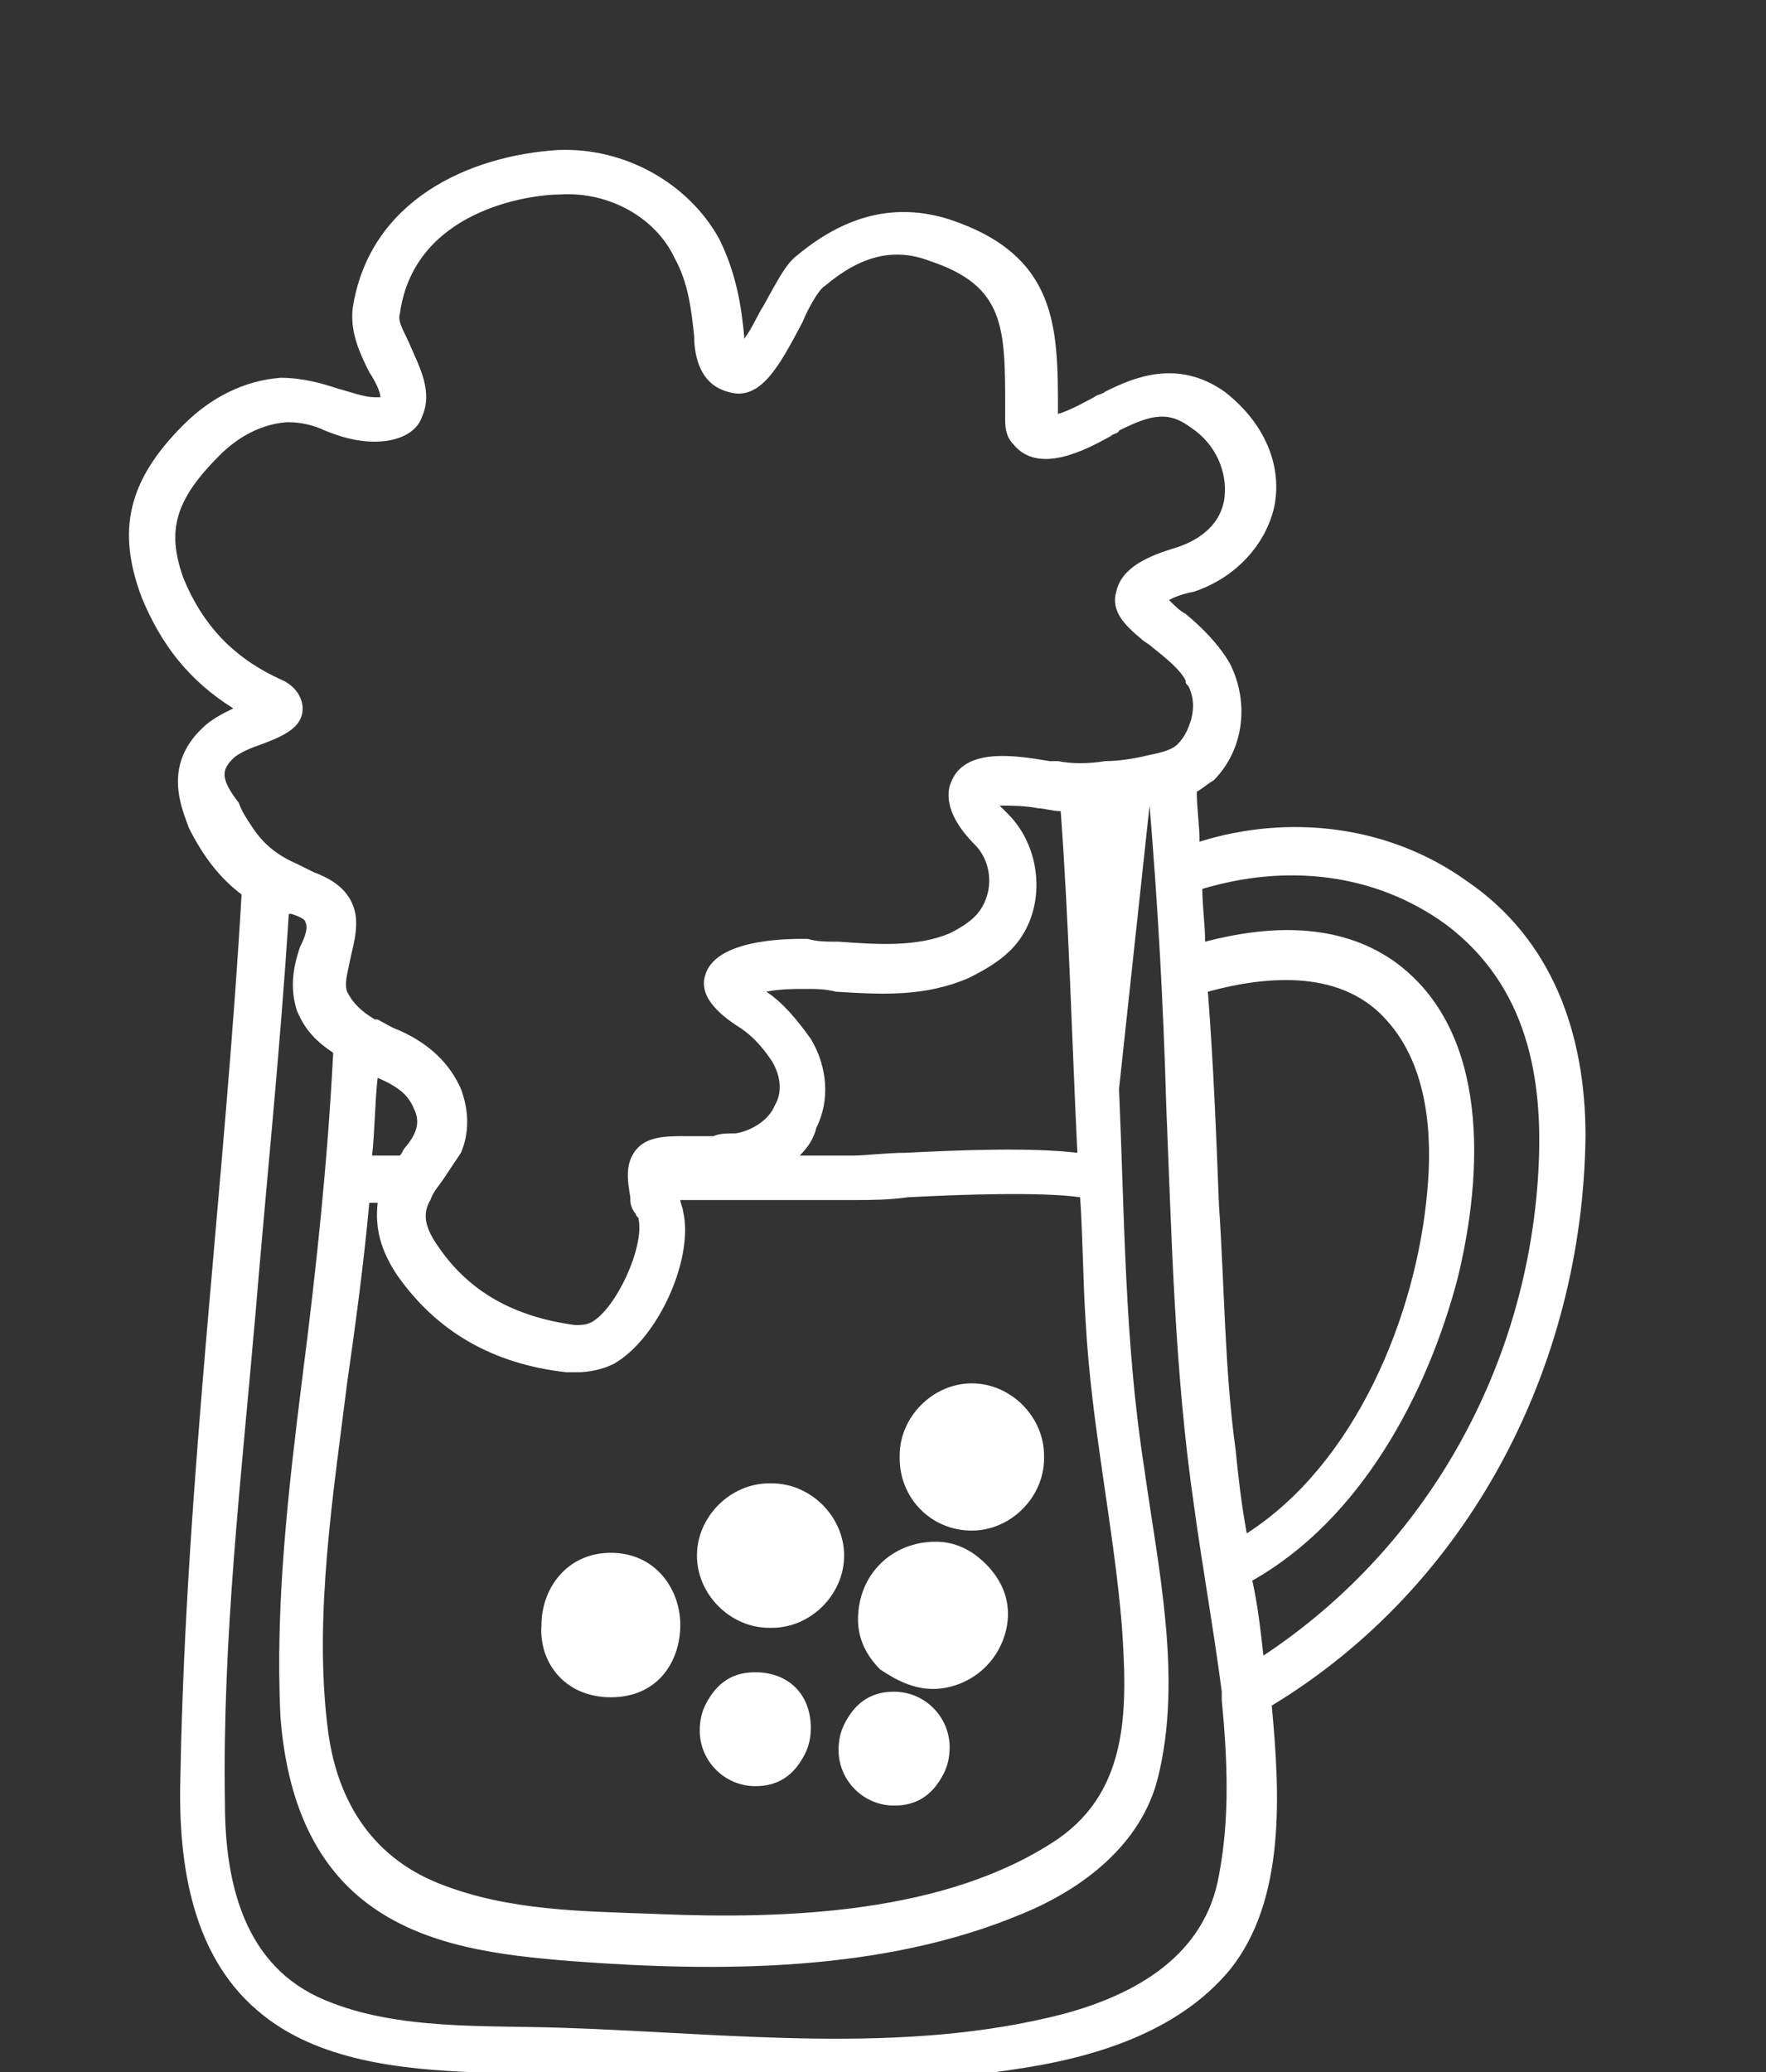 <?xml version="1.0" encoding="utf-8"?>
<!-- Generator: Adobe Illustrator 22.1.0, SVG Export Plug-In . SVG Version: 6.00 Build 0)  -->
<svg version="1.1" id="Layer_1" xmlns="http://www.w3.org/2000/svg" xmlns:xlink="http://www.w3.org/1999/xlink" x="0px" y="0px"
	 viewBox="0 0 63.6 74.6" style="enable-background:new 0 0 63.6 74.6;" xml:space="preserve">
<rect x="0" y="0" width="63.6" height="74.6" fill="#333333" stroke="none"/>
<style type="text/css">
	.st0{fill:#FFFFFF;}
</style>
<g>
	<path class="st0" d="M35,55.1c1.4,0,2.6-1.2,2.6-2.6v-0.1c0-1.4-1.2-2.6-2.6-2.6c-1.4,0-2.6,1.2-2.6,2.6v0.1
		C32.4,53.9,33.5,55.1,35,55.1z"/>
	<path class="st0" d="M27.7,58.6h0.1c1.4,0,2.6-1.2,2.6-2.6s-1.2-2.6-2.6-2.6h-0.1c-1.4,0-2.6,1.2-2.6,2.6
		C25.1,57.4,26.3,58.6,27.7,58.6z"/>
	<path class="st0" d="M33.6,60.8c0.7,0,1.4-0.3,1.9-0.8c0.5-0.5,0.8-1.2,0.8-1.9c0-0.7-0.3-1.3-0.8-1.8c-0.5-0.5-1.1-0.8-1.8-0.8
		c0,0,0,0,0,0c-0.8,0-1.5,0.3-2,0.8c-0.5,0.5-0.8,1.2-0.8,2c0,0.7,0.3,1.3,0.8,1.8C32.3,60.5,32.9,60.8,33.6,60.8z"/>
	<path class="st0" d="M22,61.1c1.7,0,2.5-1.3,2.5-2.6c0-1.3-0.9-2.6-2.5-2.6s-2.5,1.3-2.5,2.6C19.4,59.8,20.3,61.1,22,61.1z"/>
	<path class="st0" d="M32.2,65c0.6,0,1.1-0.2,1.5-0.7c0.3-0.4,0.5-0.8,0.5-1.4c0-1.1-0.9-2-2-2c-0.6,0-1.1,0.2-1.5,0.7
		c-0.3,0.4-0.5,0.8-0.5,1.4C30.2,64.1,31.1,65,32.2,65z"/>
	<path class="st0" d="M27.2,60.2c-0.6,0-1.1,0.2-1.5,0.7c-0.3,0.4-0.5,0.8-0.5,1.4c0,1.1,0.9,2,2,2c0.6,0,1.1-0.2,1.5-0.7
		c0.3-0.4,0.5-0.8,0.5-1.4C29.2,61,28.4,60.2,27.2,60.2z"/>
	<path class="st0" d="M57.1,40.9c0-3.7-1.2-7.1-4.3-9.2c-2.8-2-6.4-2.4-9.6-1.4c0-0.6-0.1-1.2-0.1-1.8c0.2-0.1,0.4-0.3,0.6-0.4
		c1.1-1.1,1.3-2.8,0.6-4.2c-0.4-0.7-1-1.3-1.6-1.8c-0.2-0.1-0.4-0.3-0.6-0.5c0.2-0.1,0.4-0.2,0.9-0.3c1.5-0.5,2.6-1.7,2.9-3.1
		c0.3-1.6-0.5-3.1-1.8-4.1c-1.7-1.2-3.3-0.5-4.3,0c-0.1,0.1-0.3,0.1-0.4,0.2c-0.2,0.1-0.9,0.5-1.3,0.6v-0.1c0-3,0-5.6-3.9-6.9
		c-1.9-0.6-3.7-0.2-5.5,1.3c-0.4,0.3-0.7,0.9-1.2,1.8c-0.2,0.3-0.4,0.8-0.7,1.2c0,0,0-0.1,0-0.1c-0.1-1.1-0.3-2.3-0.9-3.5
		c-1.1-2-3.4-3.3-5.8-3.2c-3.2,0.2-6.8,1.8-7.4,5.7c-0.1,0.9,0.3,1.7,0.6,2.3c0.2,0.3,0.4,0.7,0.4,0.9c0,0-0.1,0-0.2,0
		c-0.4,0-0.9-0.2-1.3-0.3c-0.6-0.2-1.3-0.4-2.1-0.4c-1.3,0.1-2.5,0.7-3.5,1.7c-2,2-2.4,3.8-1.5,6.2c0.7,1.7,1.7,3,3.3,4
		c-0.4,0.2-0.8,0.4-1.1,0.7c-1.5,1.4-0.7,3-0.5,3.6c0.5,1,1.1,1.8,1.9,2.4C8.1,42.6,6.7,53.2,6.5,63.8c-0.1,3,0.3,6.5,2.8,8.6
		c2.1,1.8,5.2,2.1,7.8,2.2c3.2,0.2,6.3,0.2,9.5,0.3c3.3,0.1,6.7,0.1,9.9-0.4c2.8-0.4,5.9-1.3,7.8-3.6c2-2.5,1.8-6.3,1.5-9.5
		C52.9,57.1,57,49.2,57.1,40.9z M44.5,52.2c-0.4-2.9-0.4-5.9-0.6-8.8c-0.1-2.6-0.2-5.1-0.4-7.7c2.2-0.6,4.9-0.8,6.5,1.1
		c1.4,1.6,1.6,4,1.4,6.1c-0.4,4.5-2.6,9.8-6.5,12.3C44.7,54.1,44.6,53.2,44.5,52.2z M8.4,27.3c0.2-0.2,0.7-0.4,1-0.5
		c0.8-0.3,1.5-0.6,1.5-1.3c0-0.2-0.1-0.7-0.7-1c-1.8-0.8-2.9-2-3.6-3.7C6,19.1,6.3,18,7.9,16.4c0.5-0.5,1.3-1.1,2.4-1.2
		c0,0,0.1,0,0.1,0c0.4,0,0.9,0.1,1.3,0.3c0.5,0.2,1.1,0.4,1.8,0.4c0.8,0,1.5-0.3,1.7-0.9c0.4-0.9-0.1-1.8-0.4-2.5
		c-0.2-0.5-0.5-0.9-0.4-1.2C14.9,7.6,19,7,20.2,7c1.7-0.1,3.4,0.8,4.1,2.3c0.5,0.9,0.6,1.9,0.7,2.8c0,0.5,0.1,1.7,1.2,2
		c1.2,0.4,1.9-1,2.7-2.5c0.2-0.5,0.6-1.2,0.8-1.3c1.3-1.1,2.5-1.4,3.8-0.9c2.7,0.9,2.7,2.4,2.7,5.3l0,0.4c0,0.2,0,0.6,0.3,0.9
		c0.9,1.1,2.6,0.2,3.5-0.3c0.1-0.1,0.3-0.1,0.3-0.2c1.2-0.6,1.8-0.7,2.6-0.1c0.9,0.6,1.3,1.6,1.2,2.5c-0.1,0.9-0.8,1.5-1.7,1.8
		c-1,0.3-2,0.7-2.2,1.6C40,22,40.5,22.5,41.1,23c0.1,0.1,0.3,0.2,0.4,0.3c0.5,0.4,1,0.8,1.2,1.2c0,0.1,0,0.1,0.1,0.2
		c0.2,0.4,0.2,0.8,0.1,1.2c-0.1,0.3-0.2,0.6-0.5,0.9c-0.2,0.2-0.6,0.3-1.1,0.4c-0.4,0.1-1,0.2-1.5,0.2c-0.6,0.1-1.2,0.1-1.7,0
		c-0.1,0-0.2,0-0.3,0c-0.6-0.1-1.7-0.3-2.5-0.1l0,0c-0.8,0.2-1,0.7-1.1,1c-0.2,0.8,0.4,1.6,0.9,2.1c0.7,0.7,0.7,1.9,0,2.6
		c-0.2,0.2-0.5,0.4-0.9,0.6c-1.2,0.5-2.6,0.4-4,0.3c-0.4,0-0.8,0-1.1-0.1c-0.3,0-3.3-0.1-3.7,1.3c-0.2,0.6,0.2,1.2,1.1,1.8
		c0.5,0.3,0.9,0.7,1.3,1.3c0.3,0.5,0.4,1.1,0.1,1.6c-0.2,0.5-0.8,0.9-1.4,1c-0.3,0-0.6,0-0.8,0.1c-0.1,0-0.2,0-0.4,0l-0.2,0
		c-0.2,0-0.3,0-0.4,0c-0.7,0-1.4,0-1.8,0.5c0,0,0,0,0,0c-0.4,0.5-0.3,1.1-0.2,1.7c0,0,0,0,0,0.1c0,0.2,0.1,0.4,0.2,0.5
		c0,0.1,0.1,0.1,0.1,0.2c0.2,1-0.8,3.2-1.7,3.7c-0.2,0.1-0.4,0.1-0.6,0.1c-2.2-0.3-3.8-1.2-4.9-2.8c-0.5-0.7-0.6-1.2-0.3-1.7
		c0.1-0.3,0.3-0.5,0.5-0.8c0.2-0.3,0.4-0.6,0.6-0.9c0.3-0.7,0.3-1.5,0-2.3c-0.4-0.9-1.1-1.6-2.2-2.1c-0.3-0.1-0.6-0.3-0.8-0.4
		c0,0,0,0-0.1,0c-0.5-0.3-0.8-0.6-1-1c-0.1-0.3,0-0.6,0.1-1.1c0.1-0.5,0.3-1.1,0.2-1.7c-0.1-0.5-0.4-1.1-1.5-1.5
		c-0.2-0.1-0.4-0.2-0.6-0.3c-0.7-0.3-1.2-0.7-1.6-1.3c-0.2-0.3-0.4-0.6-0.5-0.9C7.9,28,8,27.7,8.4,27.3z M14.9,39.9
		c0.2,0.4,0.2,0.8-0.3,1.4c-0.1,0.1-0.1,0.2-0.2,0.3c-0.4,0-0.7,0-1,0c0.1-0.9,0.1-1.9,0.2-2.8C14.3,39.1,14.7,39.4,14.9,39.9z
		 M29.4,40.6c0.5-1,0.4-2.2-0.2-3.2c-0.5-0.7-1-1.3-1.6-1.7c0.5-0.1,1-0.1,1.4-0.1c0.4,0,0.7,0,1.1,0.1c1.6,0.1,3.2,0.2,4.8-0.5
		c0.6-0.3,1.1-0.6,1.5-1c1.3-1.3,1.2-3.6-0.1-4.9c-0.1-0.1-0.2-0.2-0.3-0.3c0.4,0,0.9,0,1.4,0.1c0.2,0,0.5,0.1,0.8,0.1
		c0.3,4.1,0.4,8.2,0.6,12.3c-1.7-0.2-4.2-0.1-6.2,0c-0.7,0-1.4,0.1-1.9,0.1c-0.4,0-1,0-1.9,0C29.1,41.3,29.3,41,29.4,40.6z
		 M13.3,43.3c0.1,0,0.2,0,0.3,0c-0.1,0.9,0.1,1.7,0.7,2.6c1.4,2,3.4,3.2,6.1,3.5c0.1,0,0.2,0,0.4,0c0.4,0,0.9-0.1,1.3-0.3
		c1.6-0.9,2.9-3.8,2.5-5.5c0-0.1-0.1-0.3-0.1-0.4c1,0,1.9,0,2.7,0c1.7,0,3,0,3.6,0c0.5,0,1.2,0,1.9-0.1c1.9-0.1,4.8-0.2,6.2,0
		c0.1,1.5,0.1,3,0.2,4.5c0.2,3.7,1,7.3,1.3,10.9c0.2,2.9,0.3,5.9-2.3,7.7c-4,2.7-9.8,2.9-14.5,2.7c-2.6-0.1-5.3-0.1-7.8-1.1
		c-2.5-1-3.7-3.1-4-5.6c-0.5-4,0.2-8.4,0.7-12.4C12.8,47.7,13.1,45.5,13.3,43.3z M41.4,29c0.3,3.6,0.5,7.2,0.6,10.8
		c0.2,4.8,0.3,9.6,1,14.4c0.3,2.2,0.7,4.4,1,6.7c0,0.1,0,0.2,0,0.3c0.2,2.1,0.3,4.2-0.1,6.3c-0.5,2.9-3,4.3-5.6,5
		c-5.8,1.5-12,0.7-18,0.5c-2.8-0.1-6,0.1-8.6-1c-2.9-1.2-3.6-4.2-3.6-7.1C8,59,8.7,53.1,9.2,47.3c0.4-4.8,0.9-9.6,1.2-14.4
		c0,0,0.1,0,0.1,0c0.3,0.1,0.5,0.2,0.5,0.3c0.1,0.2,0,0.5-0.2,0.9c-0.2,0.6-0.4,1.4-0.1,2.3c0.3,0.7,0.7,1.1,1.3,1.5
		c-0.2,3.9-0.6,7.7-1.1,11.6c-0.5,4-1,8.2-0.8,12.3c0.2,2.6,1,5.1,3.1,6.7c2.1,1.6,4.9,1.9,7.4,2.1c5.3,0.4,11.2,0.4,16.2-1.7
		c2.2-0.9,4.3-2.5,4.9-4.9c0.9-3.6,0-7.6-0.5-11.2c-0.7-4.5-0.7-9-0.9-13.6 M45.5,59.6c-0.1-0.9-0.2-1.8-0.4-2.7
		c3.9-2.2,6.3-6.7,7.4-10.9c0.9-3.7,1.2-8.9-2.3-11.4c-2-1.4-4.5-1.3-6.8-0.7c0-0.6-0.1-1.3-0.1-1.9c3-0.9,6.2-0.6,8.8,1.3
		c2.9,2.2,3.5,5.5,3.3,8.9C55,49.2,51.4,55.7,45.5,59.6z"/>
</g>
</svg>
